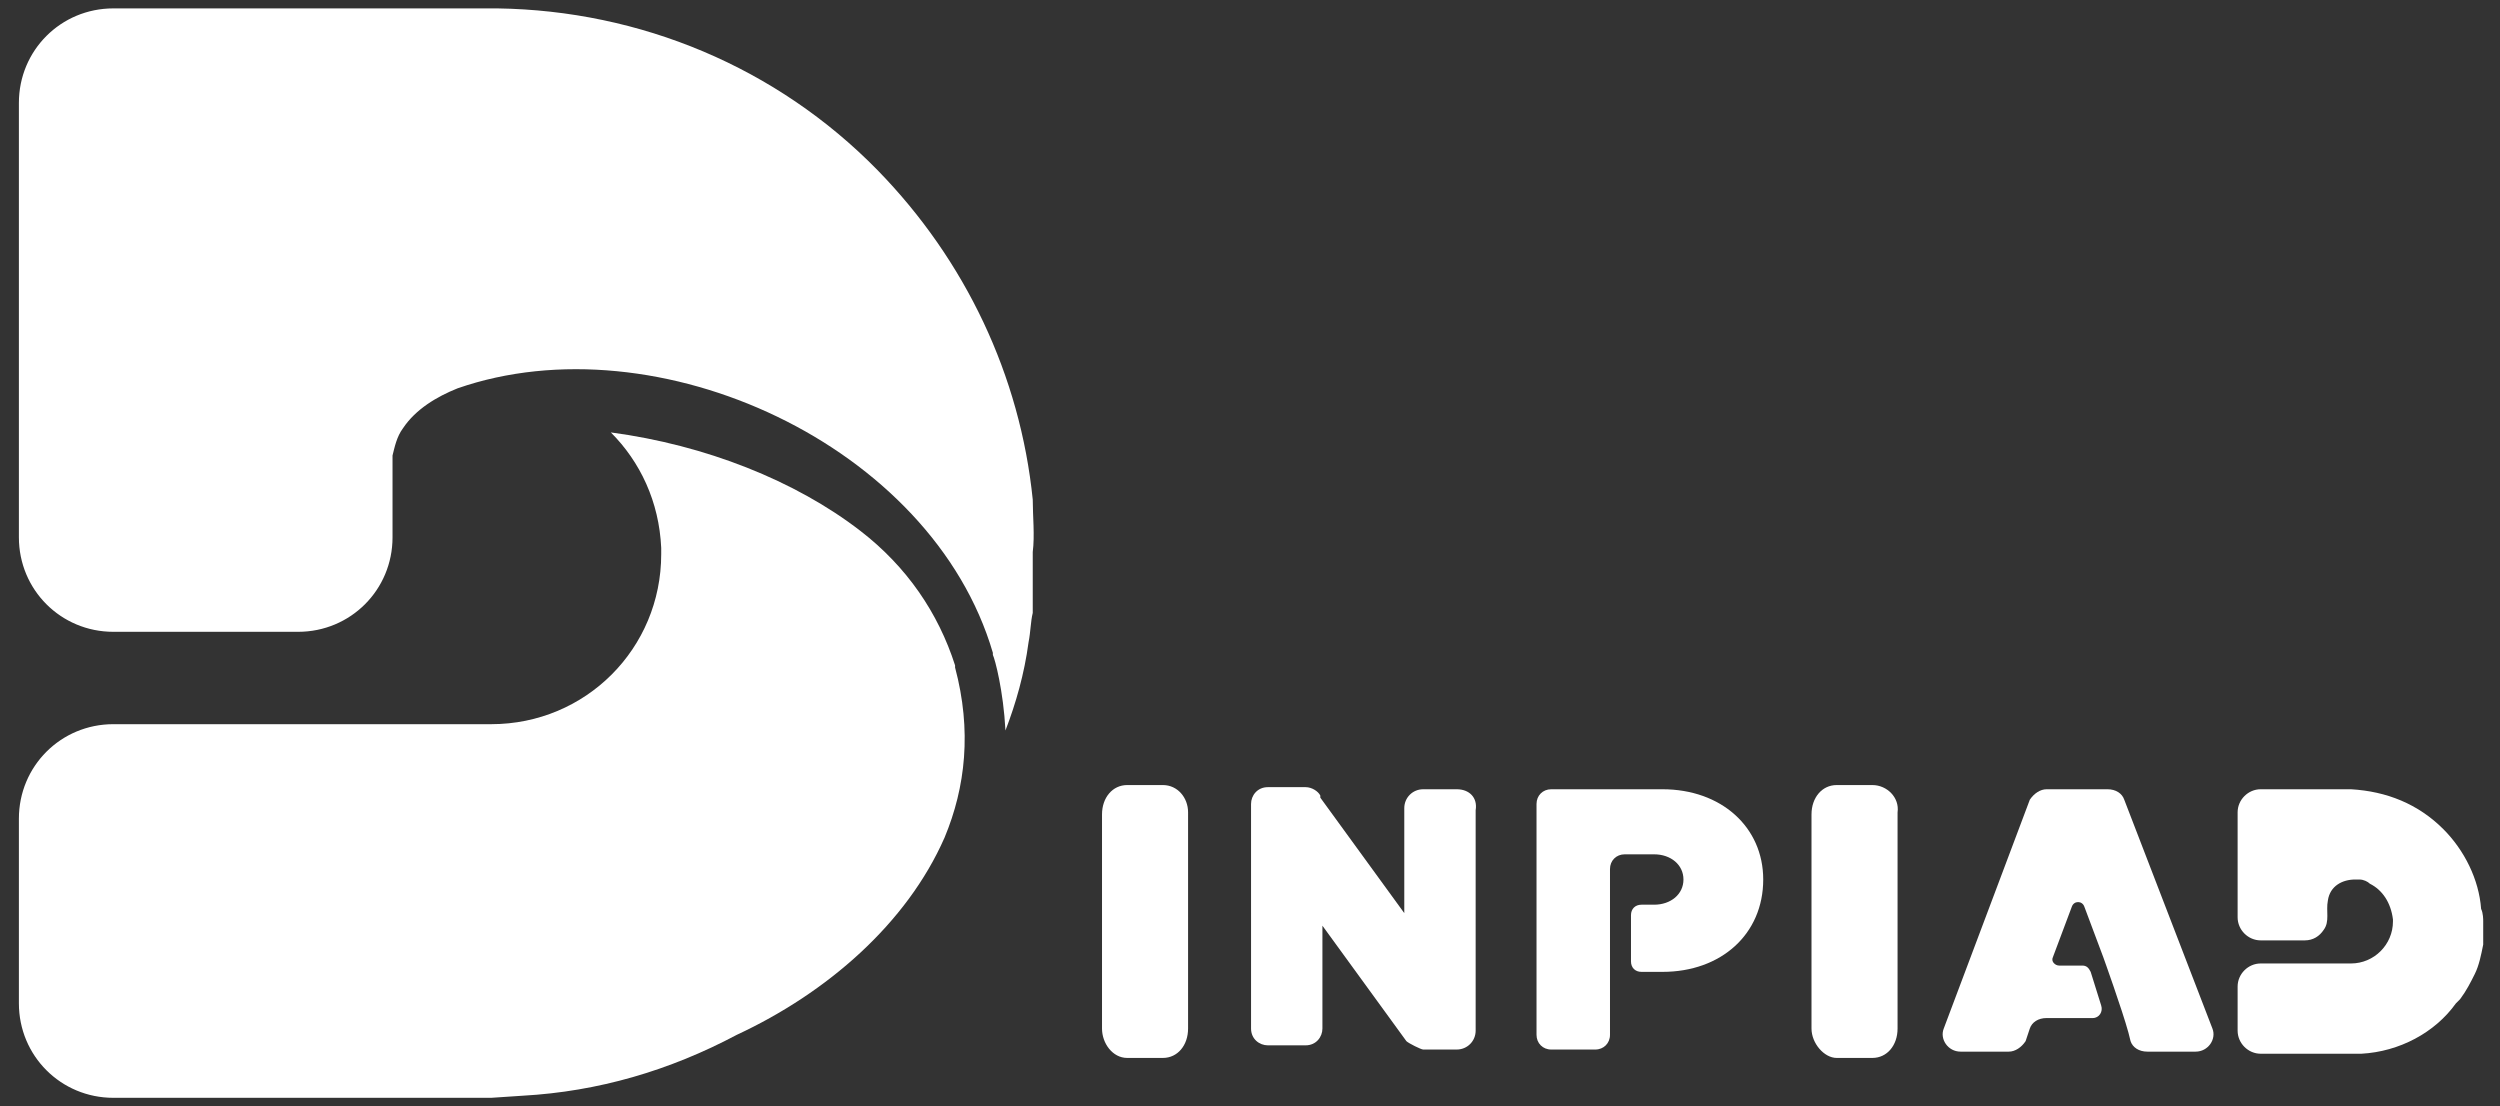 <?xml version="1.0" encoding="utf-8"?>
<!-- Generator: Adobe Illustrator 22.0.0, SVG Export Plug-In . SVG Version: 6.00 Build 0)  -->
<svg version="1.1" id="Layer_1" xmlns="http://www.w3.org/2000/svg" xmlns:xlink="http://www.w3.org/1999/xlink" x="0px" y="0px"
	 viewBox="0 0 119.1 52.7" style="enable-background:new 0 0 119.1 52.7;" xml:space="preserve">
<rect x="0" y="0" width="119.1" height="52.7" fill="#333333" stroke="none"/>
<style type="text/css">
	.st0{fill:#FFFFFF;}
</style>
<g>
	<g>
		<path class="st0" d="M45,39.9c1-2.4,1.3-5.1,0.5-8.1l0-0.1c-0.8-2.5-2.3-4.7-4.5-6.4c-3.1-2.4-7.4-4.1-11.9-4.7
			c1.4,1.4,2.3,3.3,2.4,5.5c0,0,0,0,0,0c0,0.1,0,0.2,0,0.3c0,4.5-3.6,8.1-8.1,8.1h-4.5v0H5.4c-2.5,0-4.5,2-4.5,4.5v8.8
			c0,2.5,2,4.5,4.5,4.5h13.2v0h3.1c0.2,0,0.4,0,0.6,0c0.2,0,0.4,0,0.6,0h0c0.1,0,0.2,0,0.3,0c0.1,0,0.1,0,0.2,0
			c1.5-0.1,1.5-0.1,1.5-0.1c3.6-0.2,7-1.2,10.2-2.9C39.4,47.3,43.2,44,45,39.9z"/>
		<path class="st0" d="M49.2,23.8c-0.6-5.9-3.2-11.4-7.4-15.7c-4.8-4.9-11.3-7.6-18.1-7.7c-0.1,0-0.3,0-0.3,0c-0.1,0-0.2,0-0.3,0h0
			c-0.2,0-0.4,0-0.6,0c-0.2,0-0.4,0-0.6,0c0,0-3.1,0-3.1,0H5.4c-2.5,0-4.5,2-4.5,4.5v3.7v13.3v3.7c0,2.5,2,4.5,4.5,4.5h8.8
			c2.5,0,4.5-2,4.5-4.5v-3.7v-0.2c0.1-0.4,0.2-0.9,0.5-1.3c0.6-0.9,1.6-1.5,2.6-1.9c9.5-3.3,22.6,2.7,25.5,12.6l0,0.1
			c0.1,0.2,0.5,1.7,0.6,3.6c0.5-1.3,0.9-2.7,1.1-4.2c0.1-0.5,0.1-1,0.2-1.4c0-0.1,0-0.1,0-0.2c0-0.1,0-0.2,0-0.3c0-0.1,0-0.2,0-0.3
			c0-0.1,0-0.2,0-0.3c0-0.1,0-0.2,0-0.3c0-0.1,0-0.2,0-0.3c0-0.1,0-0.2,0-0.4c0-0.1,0-0.1,0-0.2c0-0.2,0-0.4,0-0.6
			C49.3,25.5,49.2,24.6,49.2,23.8z"/>
	</g>
	<g>
		<path class="st0" d="M89.2,37.4h-1.7c-0.7,0-1.2,0.6-1.2,1.4V49c0,0.7,0.6,1.4,1.2,1.4h1.7c0.7,0,1.2-0.6,1.2-1.4V38.7
			C90.5,38,89.9,37.4,89.2,37.4z"/>
		<path class="st0" d="M55.4,37.4h-1.7c-0.7,0-1.2,0.6-1.2,1.4V49c0,0.7,0.5,1.4,1.2,1.4h1.7c0.7,0,1.2-0.6,1.2-1.4V38.7
			C56.6,38,56.1,37.4,55.4,37.4z"/>
		<path class="st0" d="M69.4,37.6h-1.6c-0.5,0-0.9,0.4-0.9,0.9v5l-4-5.5c0,0,0,0,0-0.1c-0.1-0.2-0.4-0.4-0.7-0.4h-1.8
			c-0.5,0-0.8,0.4-0.8,0.8V49c0,0.5,0.4,0.8,0.8,0.8h1.8c0.5,0,0.8-0.4,0.8-0.8v-4.9l4,5.5c0.1,0.1,0.7,0.4,0.8,0.4h1.6
			c0.5,0,0.9-0.4,0.9-0.9V38.6C70.4,38,70,37.6,69.4,37.6z"/>
		<path class="st0" d="M118.2,43.3c-0.1-1.4-0.8-2.8-1.8-3.8c-1.2-1.2-2.7-1.8-4.4-1.9c0,0-0.1,0-0.1,0c0,0-0.1,0-0.1,0h0
			c0,0-0.1,0-0.1,0c-0.1,0-0.1,0-0.1,0h-0.7v0h-3.2c-0.6,0-1.1,0.5-1.1,1.1v0.9v3.2v0.9c0,0.6,0.5,1.1,1.1,1.1h2.1
			c0.4,0,0.7-0.2,0.9-0.5c0.3-0.4,0.1-0.9,0.2-1.4c0.1-0.7,0.7-1,1.3-1c0.1,0,0.1,0,0.2,0c0.2,0,0.4,0.1,0.5,0.2c0,0,0,0,0,0
			c0.6,0.3,1,0.9,1.1,1.7c0,0,0,0,0,0c0,0,0,0,0,0.1c0,1.1-0.9,2-2,2h-1.1v0h-3.2c-0.6,0-1.1,0.5-1.1,1.1v2.1c0,0.6,0.5,1.1,1.1,1.1
			h3.2v0h0.8c0,0,0.1,0,0.1,0c0,0,0.1,0,0.1,0h0c0,0,0.1,0,0.1,0c0,0,0,0,0.1,0c0.4,0,0.4,0,0.4,0c1.8-0.1,3.5-1,4.5-2.4
			c0,0,0,0,0,0c0,0,0,0,0,0c0,0,0.1-0.1,0.2-0.2c0.3-0.4,0.5-0.8,0.7-1.2c0.2-0.4,0.3-0.9,0.4-1.4c0-0.1,0-0.2,0-0.3c0,0,0,0,0,0
			c0,0,0-0.1,0-0.1c0,0,0,0,0-0.1c0,0,0-0.1,0-0.1c0,0,0,0,0-0.1c0,0,0,0,0-0.1c0,0,0-0.1,0-0.1c0,0,0,0,0-0.1c0,0,0-0.1,0-0.1h0
			C118.3,43.8,118.3,43.5,118.2,43.3z"/>
		<path class="st0" d="M105.4,49l-4.2-10.9c-0.1-0.3-0.4-0.5-0.8-0.5h-2.9c-0.3,0-0.6,0.2-0.8,0.5L92.6,49c-0.2,0.5,0.2,1.1,0.8,1.1
			h2.3c0.3,0,0.6-0.2,0.8-0.5l0.2-0.6c0.1-0.3,0.4-0.5,0.8-0.5h1.7v0h0.5c0.3,0,0.5-0.3,0.4-0.6l-0.5-1.6c-0.1-0.2-0.2-0.3-0.4-0.3
			h-0.5v0h-0.6c-0.2,0-0.4-0.2-0.3-0.4l0.9-2.4c0.1-0.3,0.5-0.3,0.6,0l0.6,1.6l0.3,0.8c0,0,0.9,2.5,1.2,3.6l0.1,0.4
			c0.1,0.3,0.4,0.5,0.8,0.5h2.3C105.2,50.1,105.6,49.5,105.4,49z"/>
		<path class="st0" d="M79.2,37.6h-5.3c-0.4,0-0.7,0.3-0.7,0.7v11c0,0.4,0.3,0.7,0.7,0.7H76c0.4,0,0.7-0.3,0.7-0.7v-2.3c0,0,0,0,0,0
			v-4.7c0,0,0,0,0,0v-0.9c0-0.4,0.3-0.7,0.7-0.7h1.4c0.8,0,1.4,0.5,1.4,1.2c0,0.7-0.6,1.2-1.4,1.2h0h-0.6c-0.3,0-0.5,0.2-0.5,0.5
			v2.2c0,0.3,0.2,0.5,0.5,0.5H79l0,0h0.2c2.8,0,4.8-1.8,4.8-4.4C84,39.4,82,37.6,79.2,37.6z"/>
	</g>
</g>
</svg>
